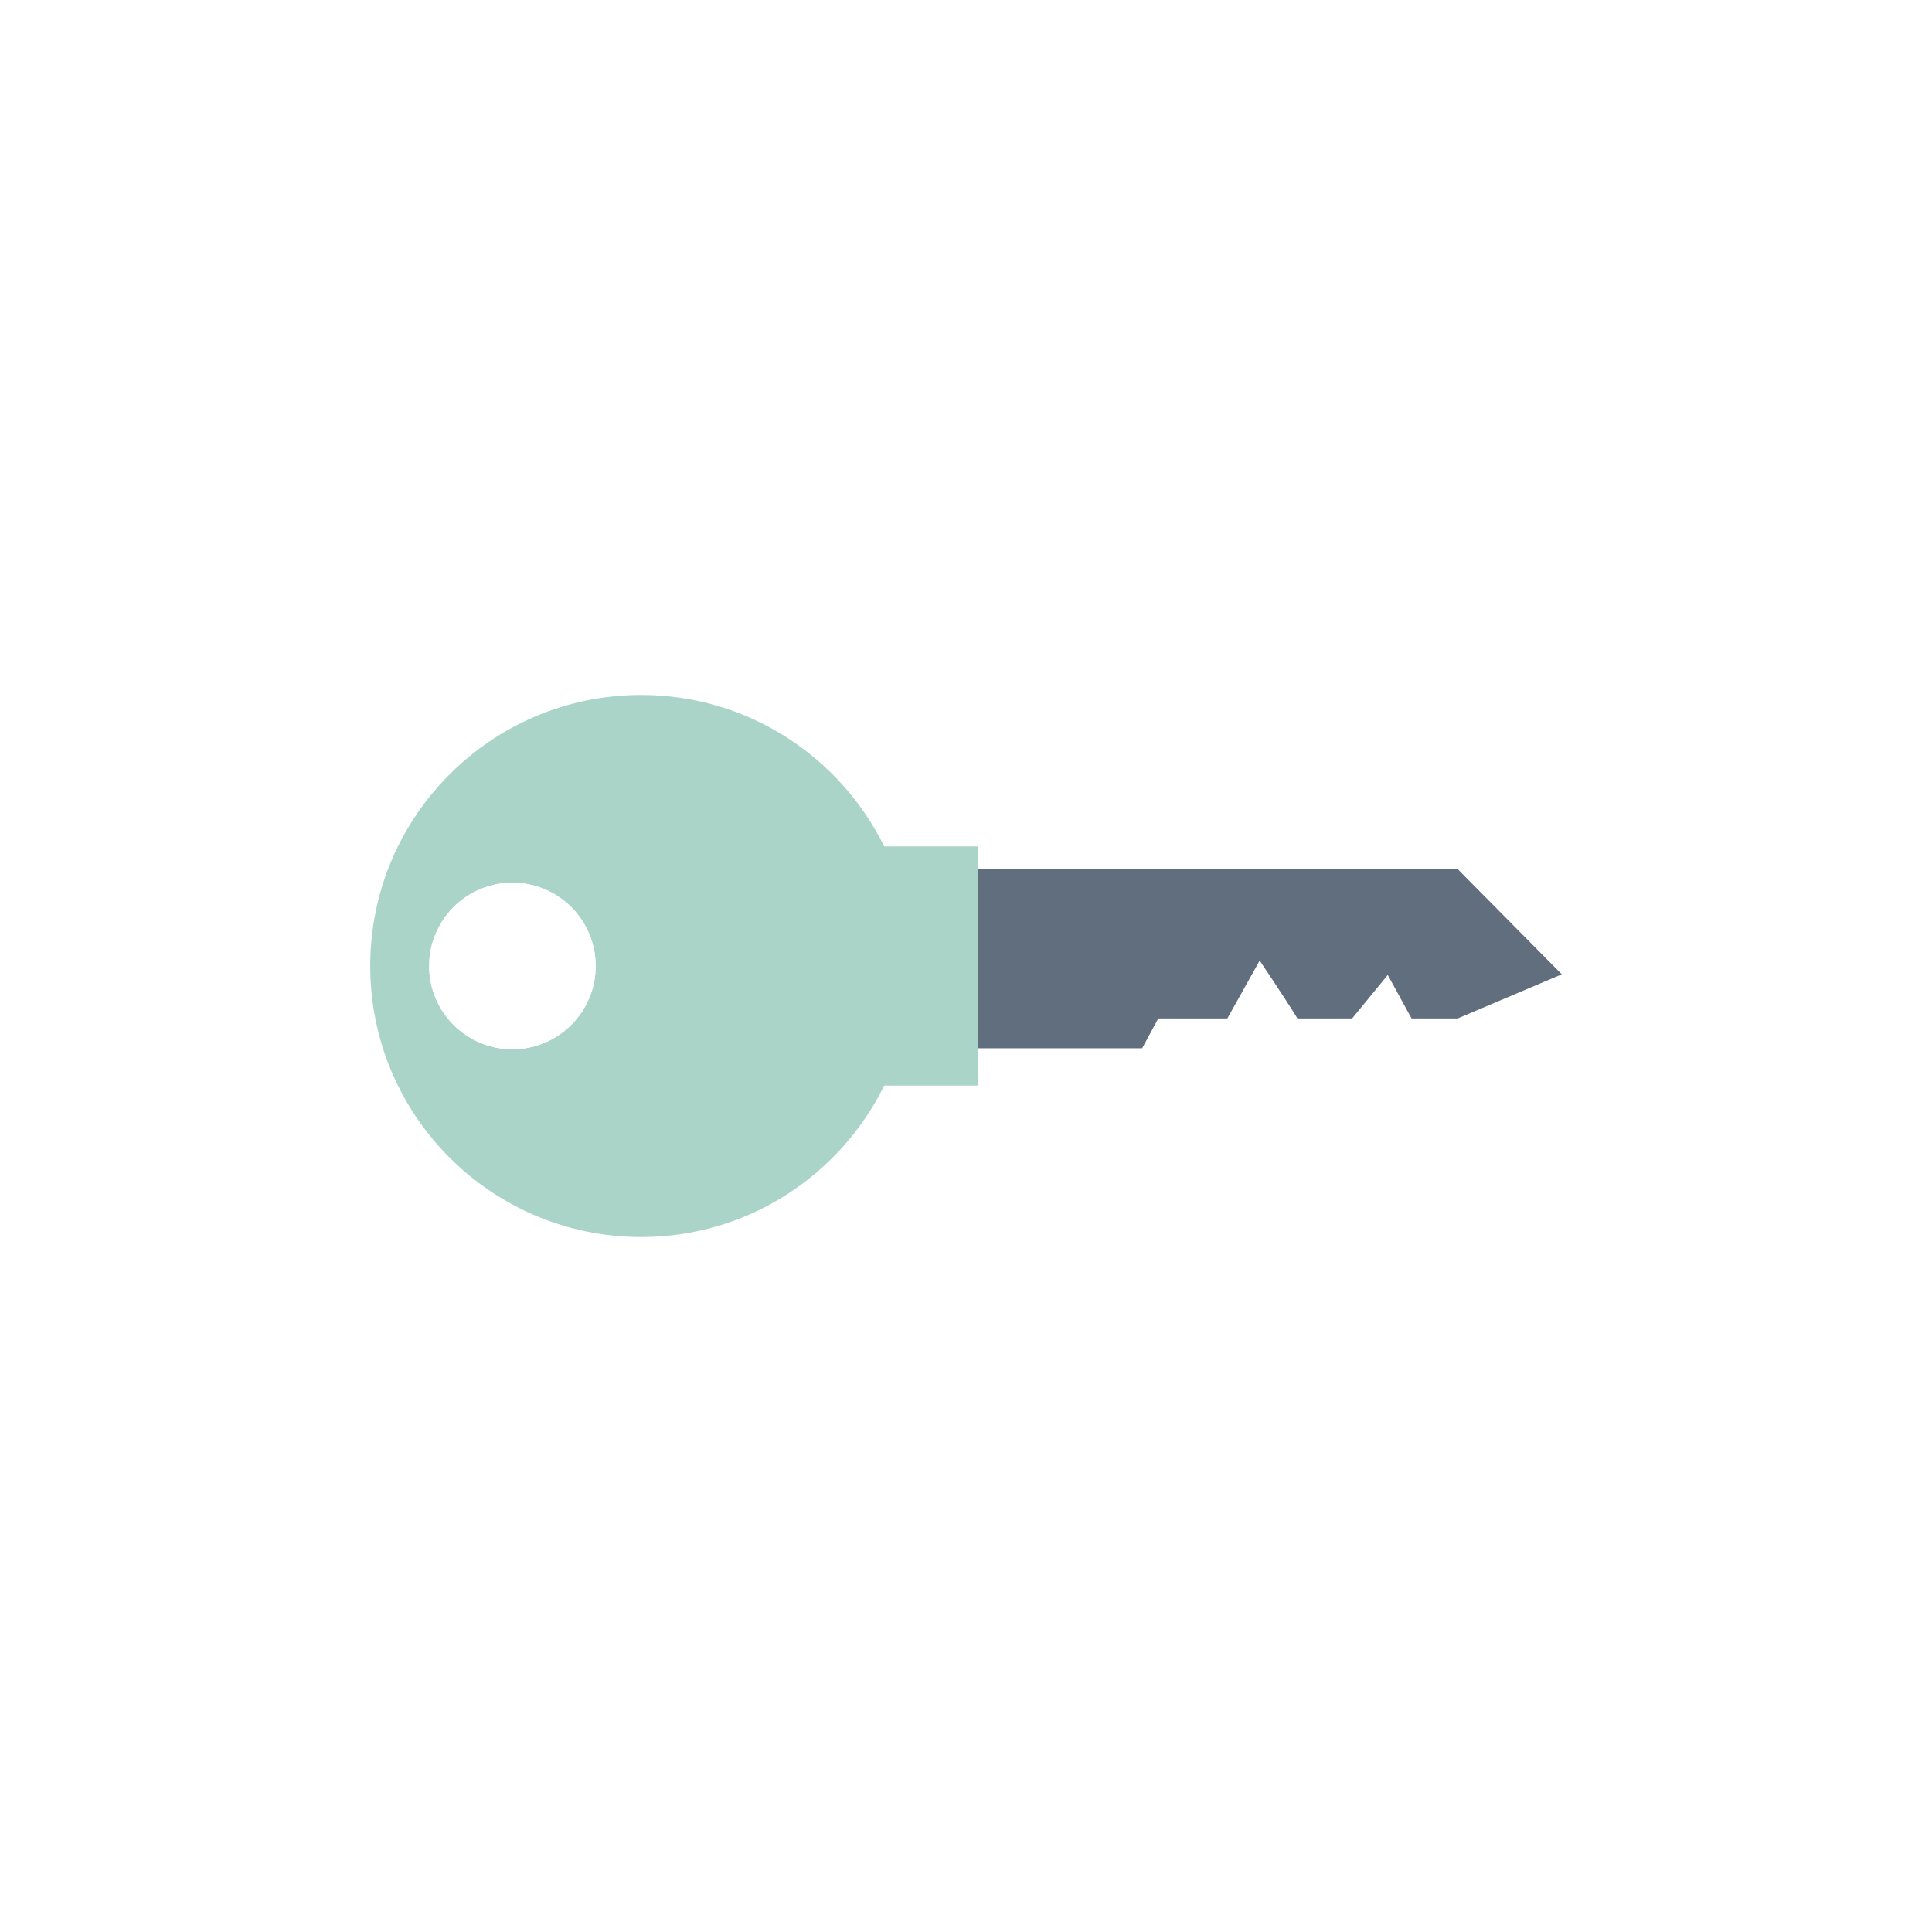 <?xml version="1.0" encoding="utf-8"?>
<!-- Generator: Adobe Illustrator 27.5.0, SVG Export Plug-In . SVG Version: 6.00 Build 0)  -->
<svg version="1.1" xmlns="http://www.w3.org/2000/svg" xmlns:xlink="http://www.w3.org/1999/xlink" x="0px" y="0px"
	 viewBox="0 0 1122 1122" style="enable-background:new 0 0 1122 1122;" xml:space="preserve">
<g id="Bg">
	<g>
		<g>
			<rect style="fill:#FFFFFF;" width="1122" height="1122"/>
		</g>
	</g>
</g>
<g id="Object">
	<g>
		<path style="fill:#616E7D;" d="M846.506,504.689H568.142v104.078h95.162l9.357-17.297h2.16h37.947l18.785-33.619
			c0,0,14.725,21.842,21.945,33.619h31.743l20.692-25.267l13.823,25.267h26.75l60.49-25.643L846.506,504.689z"/>
		<path style="fill:#AAD4C8;" d="M568.142,491.556h-54.626c-25.679-52.054-79.137-87.964-141.122-87.964
			c-86.913,0-157.39,70.476-157.39,157.408c0,86.932,70.476,157.409,157.39,157.409c61.986,0,115.444-35.904,141.122-87.97h54.626
			v-21.672V504.689V491.556z M297.578,609.353c-26.708,0-48.356-21.642-48.356-48.353c0-26.71,21.648-48.359,48.356-48.359
			c26.695,0,48.362,21.648,48.362,48.359C345.94,587.711,324.274,609.353,297.578,609.353z"/>
		<path style="fill:#FFFFFF;" d="M297.578,512.641c-26.708,0-48.356,21.648-48.356,48.359c0,26.711,21.648,48.353,48.356,48.353
			c26.695,0,48.362-21.642,48.362-48.353C345.94,534.289,324.274,512.641,297.578,512.641z"/>
	</g>
</g>
</svg>
